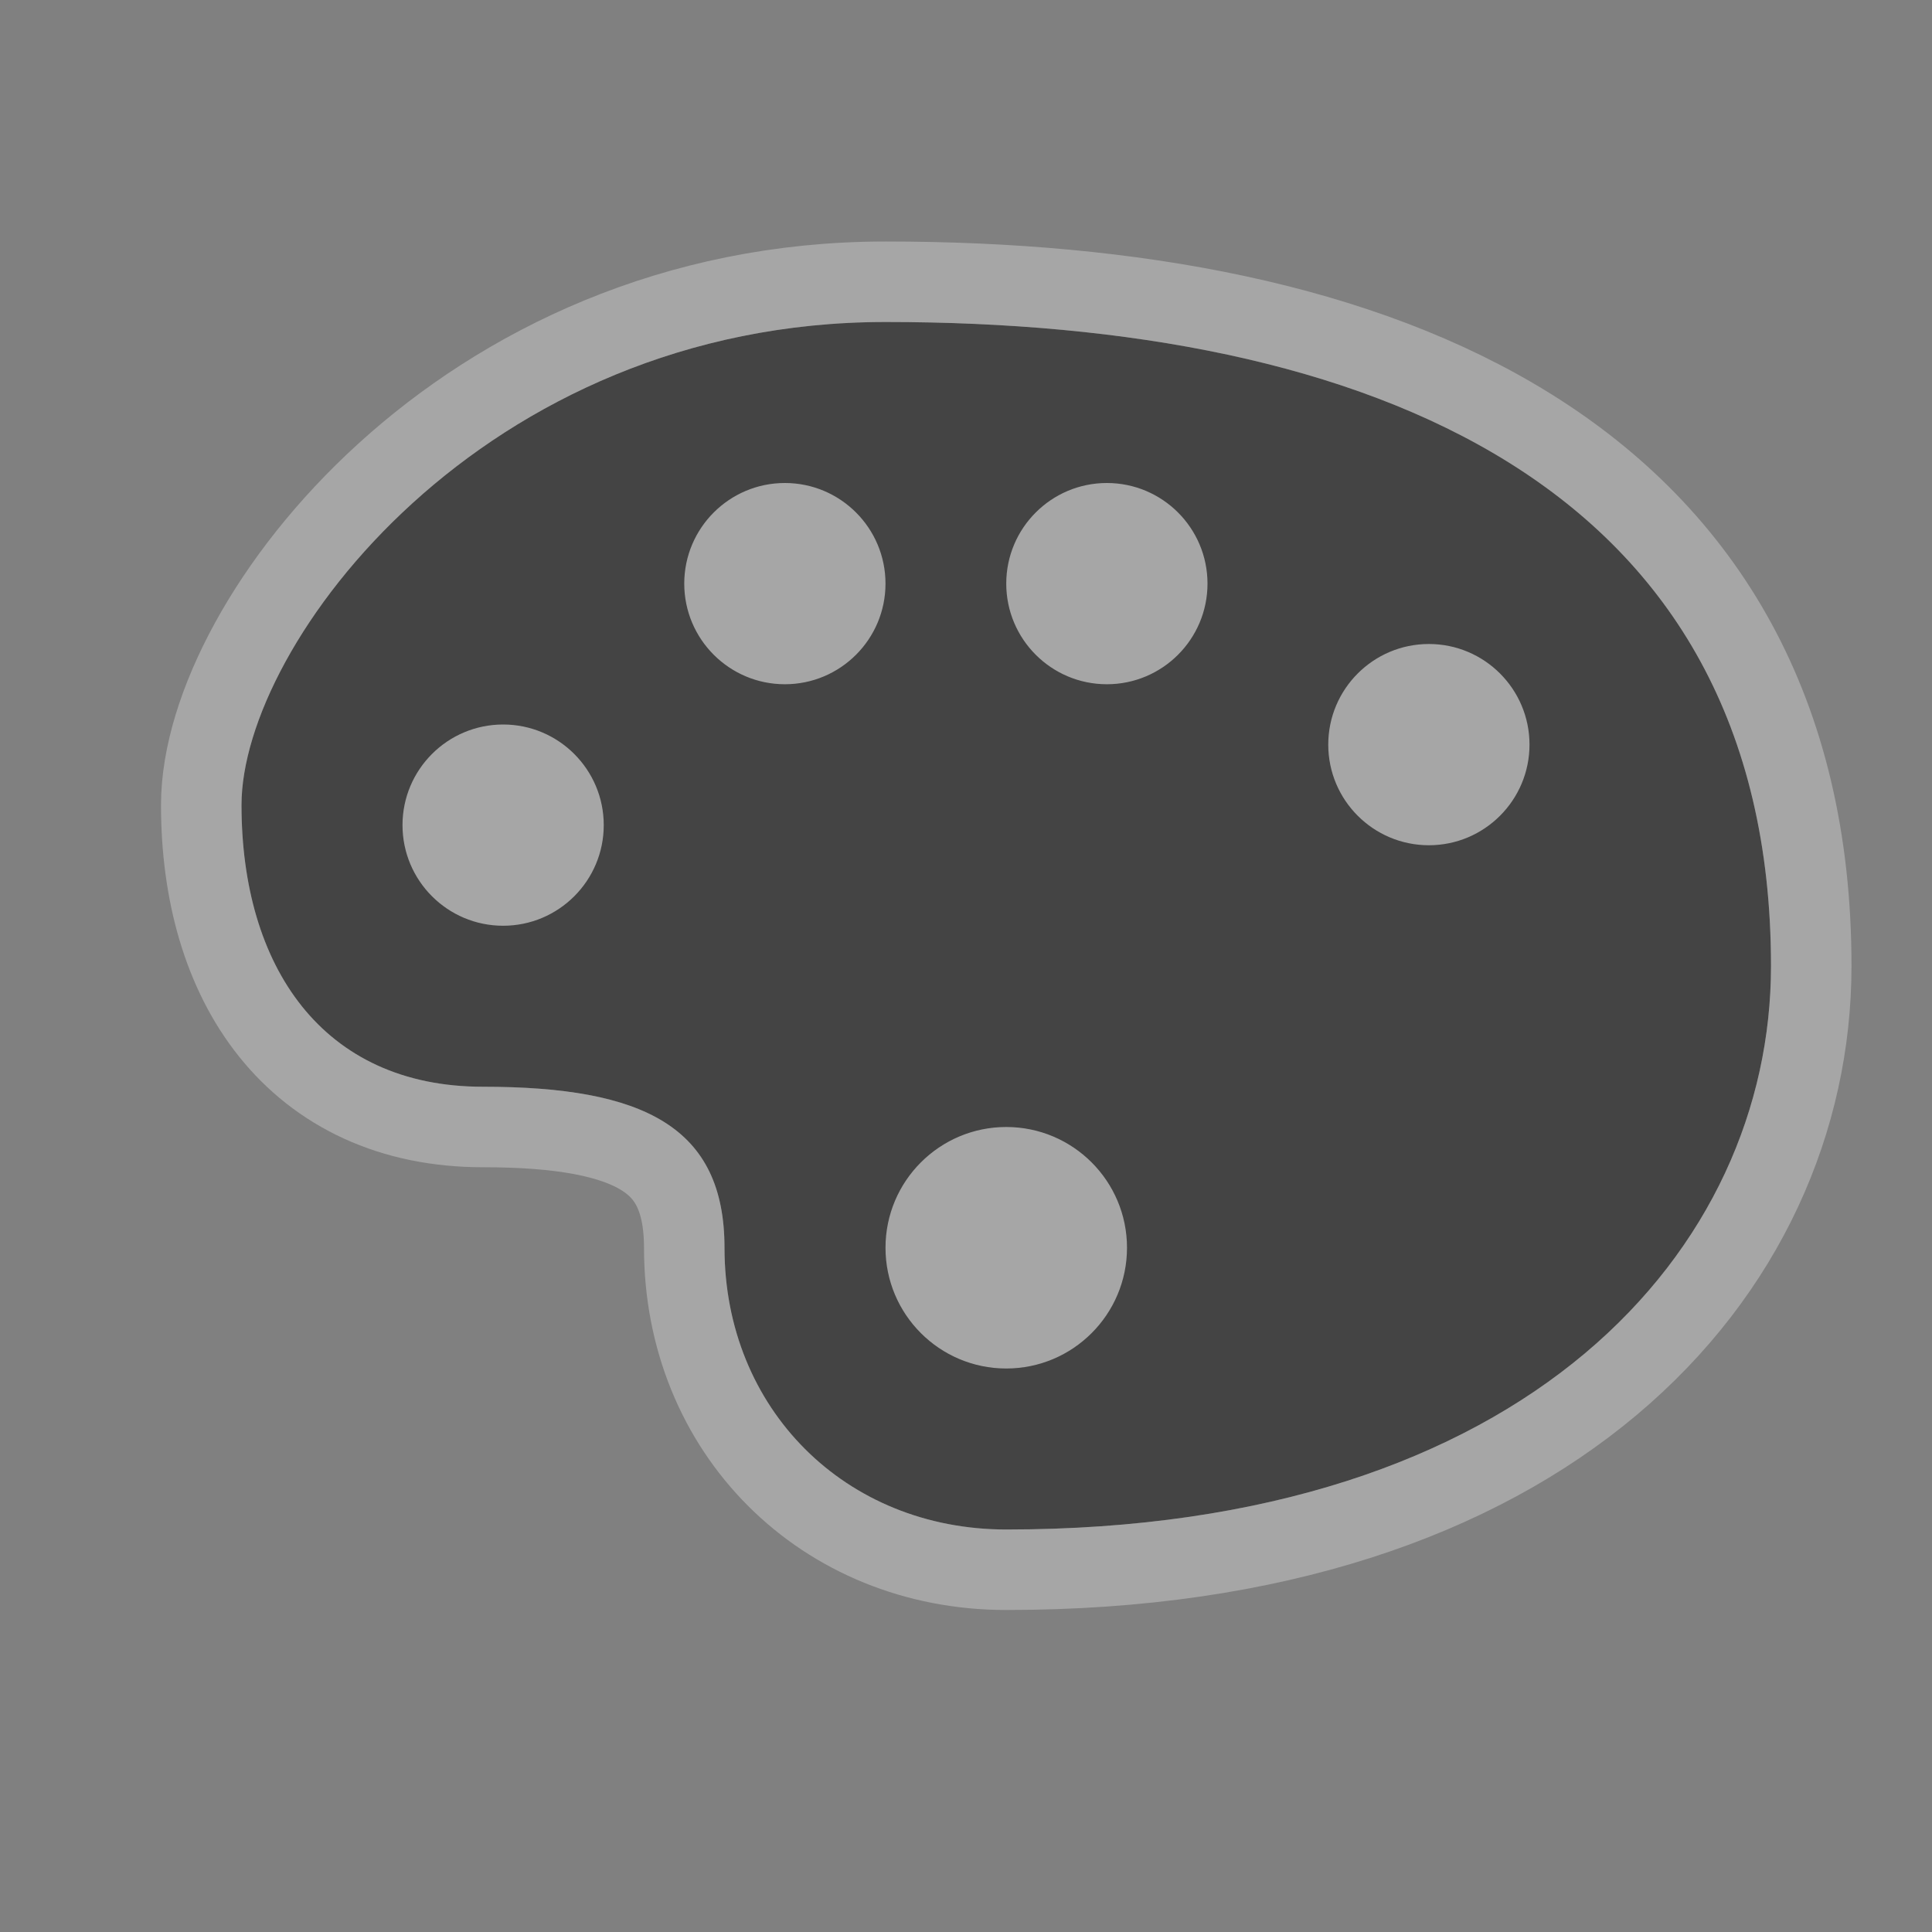 <svg xmlns="http://www.w3.org/2000/svg" viewBox="0 0 24 24">
<rect x="0" y="0" width="24" height="24" fill="#808080" stroke="none"/>
<g color="#000" transform="translate(-318 -1290.362)">
<path opacity=".3" fill="#fff" stroke="#fff" stroke-linejoin="round" stroke-linecap="round" stroke-width="2" d="m449,244c-5,0-8,4-8,6 0,2 1,3.5 3,3.5 2,0 3,.5 3,2 0,2 1.5,3.5 3.5,3.5 6.5,0 9.5-3.5 9.5-7 0-6-5-8-11-8z" transform="translate(-120 1050.362)"/>
<path fill="#444" d="m449,244c-5,0-8,4-8,6 0,2 1,3.5 3,3.5 2,0 3,.5 3,2 0,2 1.5,3.5 3.5,3.5 6.5,0 9.5-3.5 9.5-7 0-6-5-8-11-8zm-1.25,2c.69,0 1.25,.56 1.25,1.25 0,.69-.56,1.25-1.25,1.25-.69,0-1.25-.56-1.25-1.25 0-.69 .56-1.25 1.25-1.25zm4,0c.69,0 1.25,.56 1.25,1.25 0,.69-.56,1.25-1.25,1.25-.69,0-1.25-.56-1.25-1.25 0-.69 .56-1.25 1.25-1.25zm4,2c.69,0 1.25,.56 1.25,1.25 0,.69-.56,1.25-1.25,1.25-.69,0-1.25-.56-1.25-1.25 0-.69 .56-1.25 1.25-1.25zm-11.5,1c.69,0 1.25,.56 1.25,1.25 0,.69-.56,1.25-1.25,1.25-.69,0-1.25-.56-1.25-1.25 0-.69 .56-1.25 1.25-1.25zm6.25,5c.828,0 1.5,.672 1.5,1.5 0,.828-.672,1.5-1.5,1.5-.828,0-1.5-.672-1.5-1.5 0-.828 .672-1.5 1.5-1.5z" transform="translate(-120 1050.362)"/>
</g>
<g transform="translate(-318 -1290.362)">
<path opacity=".3" fill="none" color="#000" d="m438,240h24v24h-24z" transform="translate(-120 1050.362)"/>
</g>
</svg>
